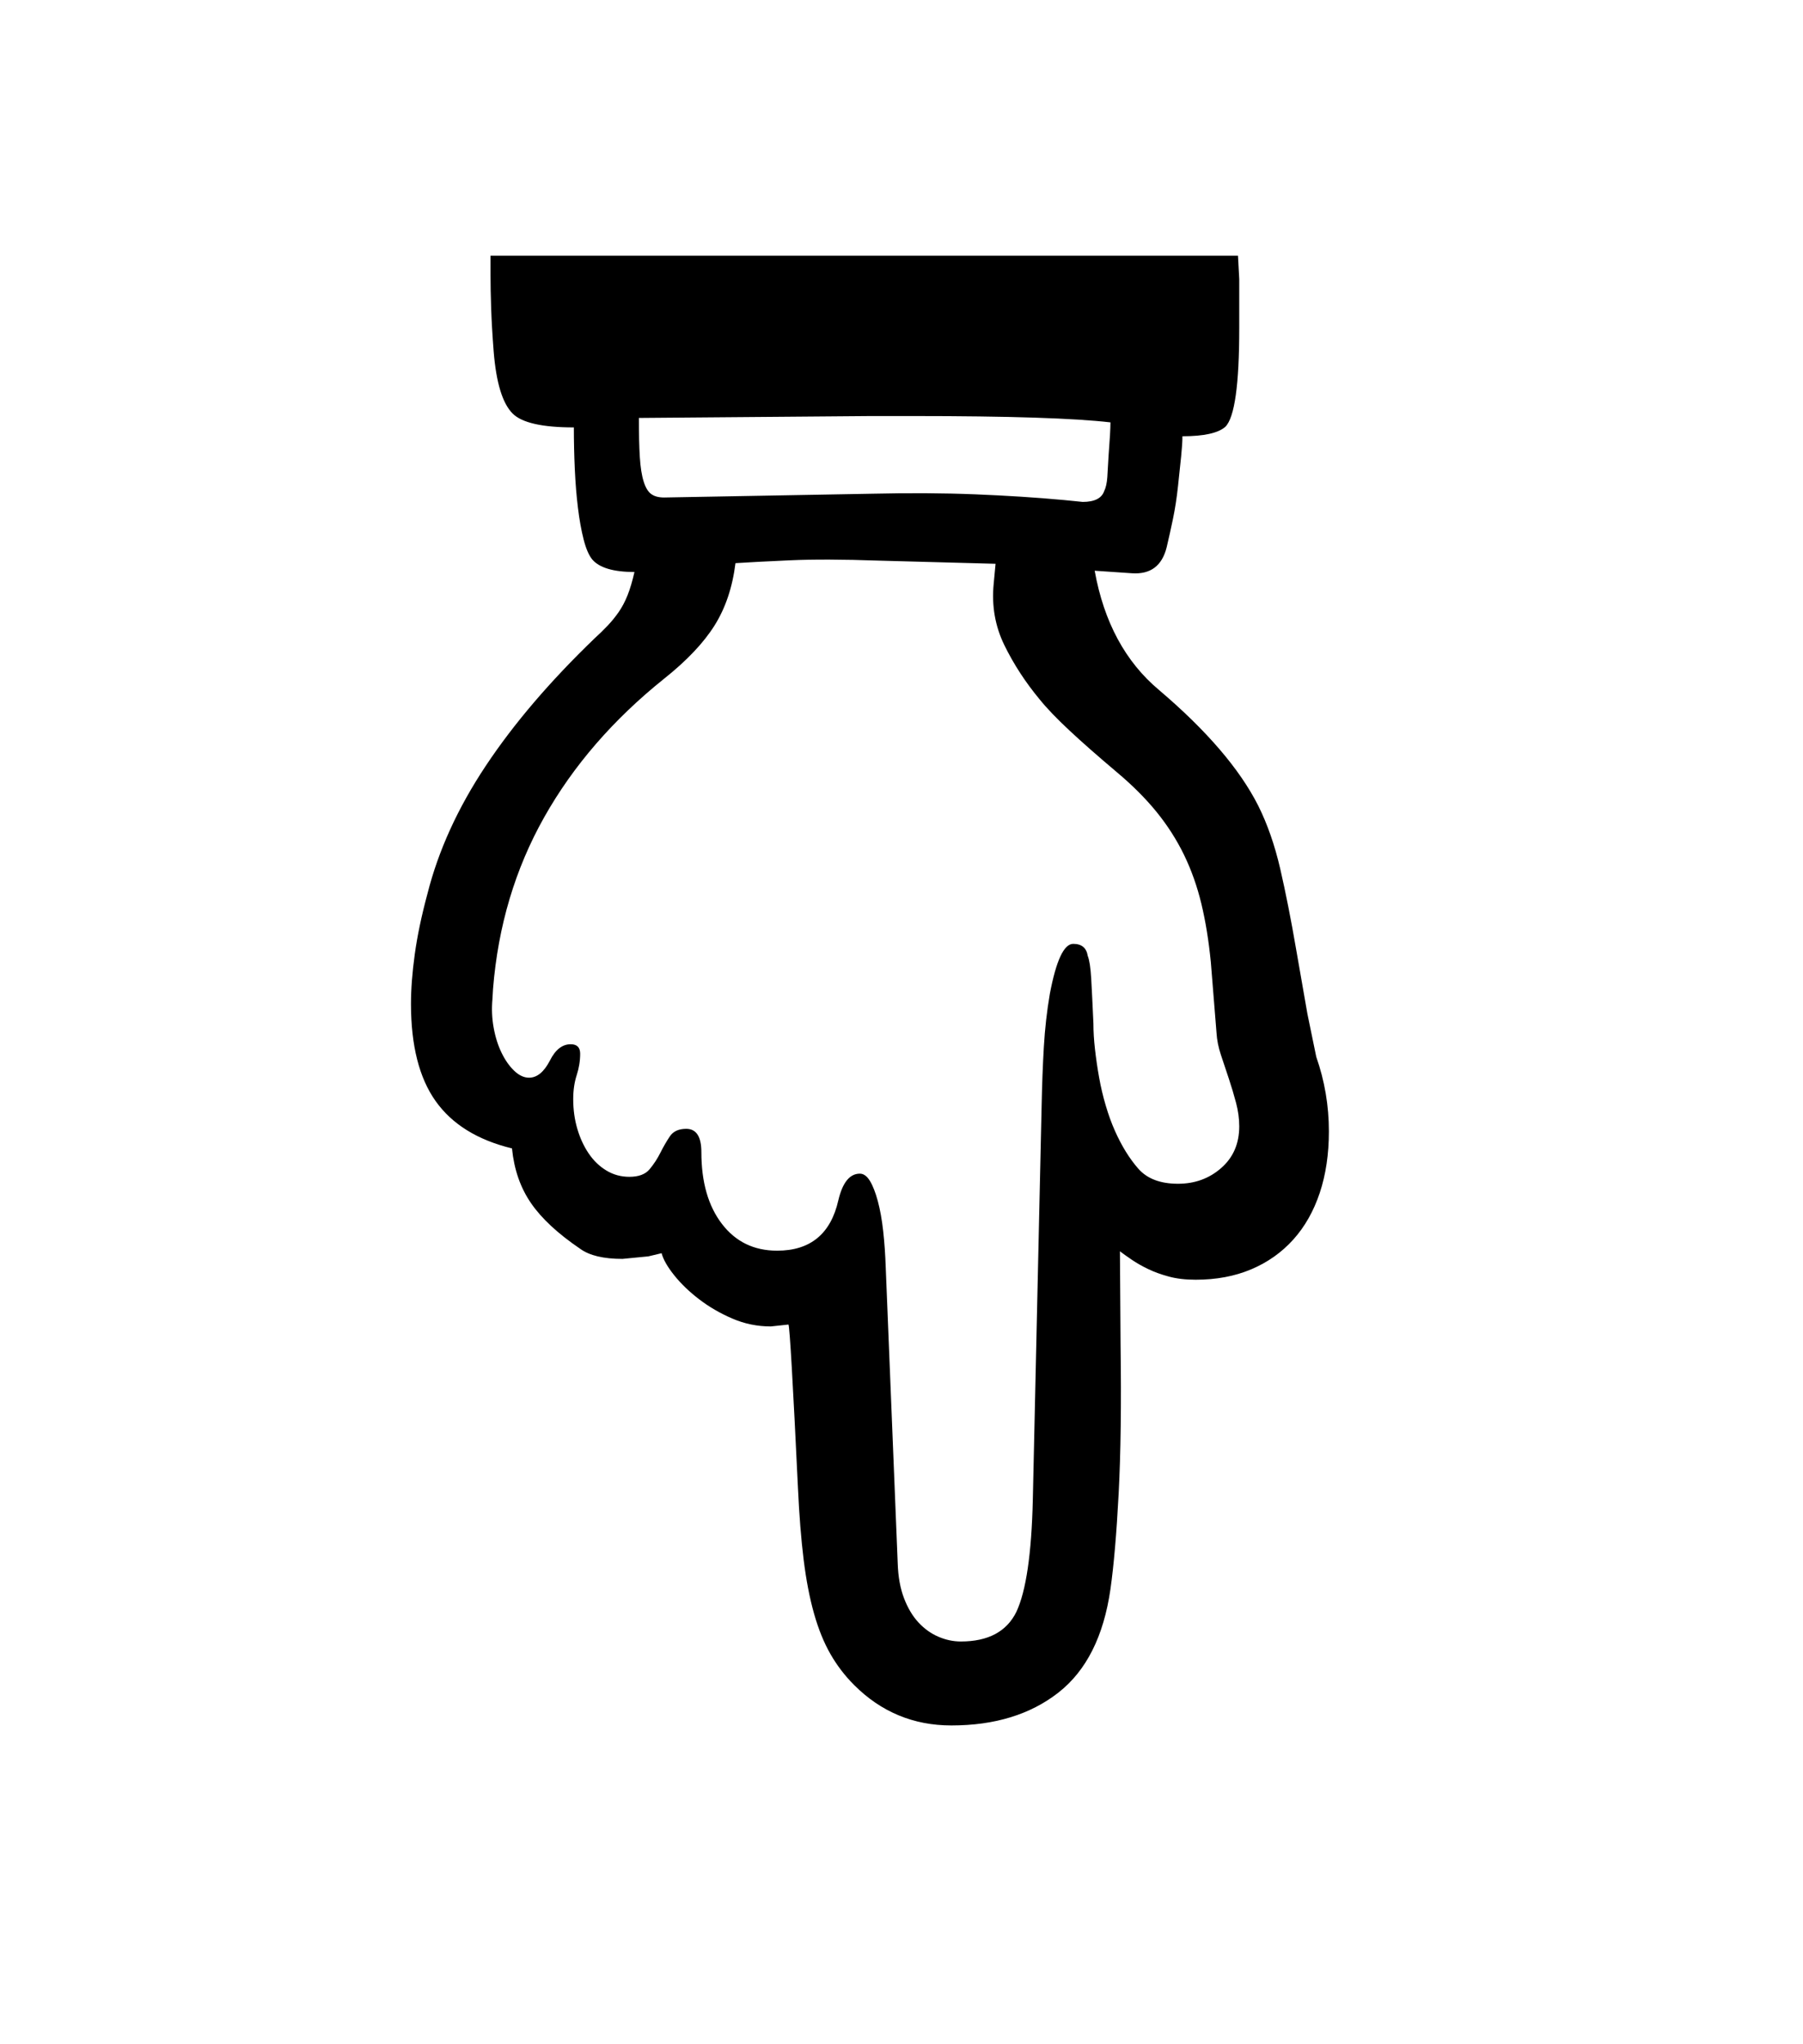 <svg xmlns="http://www.w3.org/2000/svg" xmlns:xlink="http://www.w3.org/1999/xlink" viewBox="0 0 357 404.75" version="1.1">
<defs>
<g>
<symbol overflow="visible" id="glyph0-0">
<path style="stroke:none;" d="M 102.125 -198.625 L 102.125 15.875 L 210.375 15.875 L 210.375 -198.625 Z M 84.375 33.625 L 84.375 -216.375 L 228.125 -216.375 L 228.125 33.625 Z M 84.375 33.625 "/>
</symbol>
<symbol overflow="visible" id="glyph0-1">
<path style="stroke:none;" d="M 164.875 -208.625 L 156.375 -208.625 L 110.5 -208.25 C 110.5 -205.082 110.562 -202.5 110.688 -200.5 C 110.812 -198.5 111.062 -196.895 111.438 -195.688 C 111.812 -194.477 112.312 -193.645 112.938 -193.188 C 113.562 -192.727 114.414 -192.5 115.5 -192.5 L 156.875 -193.25 C 164.125 -193.414 170.875 -193.375 177.125 -193.125 C 183.375 -192.875 189.207 -192.5 194.625 -192 L 198.375 -191.625 C 200.707 -191.625 202.125 -192.332 202.625 -193.75 C 202.957 -194.414 203.164 -195.332 203.25 -196.5 C 203.332 -197.664 203.414 -199.082 203.5 -200.75 C 203.75 -204 203.875 -206.207 203.875 -207.375 C 200.289 -207.789 195.27 -208.102 188.812 -208.312 C 182.352 -208.52 174.375 -208.625 164.875 -208.625 Z M 81.625 -95.25 L 81.5 -93.125 C 81.332 -91.207 81.414 -89.332 81.75 -87.5 C 82.082 -85.664 82.602 -84.02 83.312 -82.562 C 84.02 -81.102 84.852 -79.914 85.812 -79 C 86.77 -78.082 87.75 -77.625 88.75 -77.625 C 90.332 -77.625 91.707 -78.75 92.875 -81 C 93.957 -83.164 95.332 -84.25 97 -84.25 C 98.25 -84.25 98.875 -83.625 98.875 -82.375 C 98.875 -80.957 98.645 -79.539 98.188 -78.125 C 97.727 -76.707 97.5 -75.125 97.5 -73.375 C 97.5 -71.289 97.77 -69.332 98.312 -67.5 C 98.852 -65.664 99.602 -64.039 100.562 -62.625 C 101.52 -61.207 102.688 -60.082 104.062 -59.25 C 105.438 -58.414 106.957 -58 108.625 -58 C 110.457 -58 111.789 -58.5 112.625 -59.5 C 113.457 -60.5 114.164 -61.582 114.75 -62.75 C 115.332 -63.914 115.957 -65 116.625 -66 C 117.289 -67 118.375 -67.5 119.875 -67.5 C 121.875 -67.5 122.875 -65.957 122.875 -62.875 C 122.875 -56.957 124.227 -52.227 126.938 -48.688 C 129.645 -45.145 133.289 -43.375 137.875 -43.375 C 144.457 -43.375 148.5 -46.707 150 -53.375 C 150.832 -56.875 152.25 -58.625 154.25 -58.625 C 155 -58.625 155.664 -58.145 156.25 -57.188 C 156.832 -56.227 157.352 -54.895 157.812 -53.188 C 158.27 -51.477 158.625 -49.5 158.875 -47.25 C 159.125 -45 159.289 -42.625 159.375 -40.125 L 161.75 18.5 C 161.832 21.164 162.25 23.477 163 25.438 C 163.75 27.395 164.707 29 165.875 30.25 C 167.039 31.5 168.352 32.438 169.812 33.062 C 171.27 33.688 172.75 34 174.25 34 C 179.664 34 183.332 32.039 185.25 28.125 C 187.164 24.039 188.25 16.664 188.5 6 L 190.25 -72.25 C 190.332 -76.332 190.477 -80.164 190.688 -83.75 C 190.895 -87.332 191.289 -90.832 191.875 -94.25 C 193.125 -100.832 194.664 -104.125 196.5 -104.125 C 198.164 -104.125 199.125 -103.332 199.375 -101.75 C 199.707 -100.914 199.938 -99.414 200.062 -97.25 C 200.188 -95.082 200.332 -92.125 200.5 -88.375 C 200.5 -86.789 200.602 -85.082 200.812 -83.25 C 201.02 -81.414 201.289 -79.562 201.625 -77.688 C 201.957 -75.812 202.395 -73.957 202.938 -72.125 C 203.477 -70.289 204.082 -68.625 204.75 -67.125 C 206.082 -64.125 207.625 -61.625 209.375 -59.625 C 211.125 -57.625 213.75 -56.625 217.25 -56.625 C 220.582 -56.625 223.438 -57.664 225.812 -59.75 C 228.188 -61.832 229.375 -64.582 229.375 -68 C 229.375 -69.5 229.164 -71.039 228.75 -72.625 C 228.332 -74.207 227.852 -75.812 227.312 -77.438 C 226.77 -79.062 226.25 -80.625 225.75 -82.125 C 225.25 -83.625 224.957 -85.082 224.875 -86.5 L 223.75 -100.5 C 223.332 -104.75 222.707 -108.602 221.875 -112.062 C 221.039 -115.52 219.895 -118.75 218.438 -121.75 C 216.977 -124.75 215.164 -127.582 213 -130.25 C 210.832 -132.914 208.207 -135.539 205.125 -138.125 C 201.375 -141.289 198.25 -144.039 195.75 -146.375 C 193.25 -148.707 191.289 -150.75 189.875 -152.5 C 187.039 -155.914 184.707 -159.5 182.875 -163.25 C 181.039 -167 180.332 -171.039 180.75 -175.375 L 181.125 -179.375 L 158 -180 C 150.914 -180.25 145.039 -180.27 140.375 -180.062 C 135.707 -179.852 132.125 -179.664 129.625 -179.5 C 129.039 -174.75 127.664 -170.645 125.5 -167.188 C 123.332 -163.727 120 -160.207 115.5 -156.625 C 105.414 -148.539 97.5 -139.395 91.75 -129.188 C 86 -118.977 82.625 -107.664 81.625 -95.25 Z M 65.375 -92.25 C 65.375 -95.164 65.625 -98.438 66.125 -102.062 C 66.625 -105.688 67.457 -109.664 68.625 -114 C 70.789 -122.582 74.645 -131.039 80.188 -139.375 C 85.727 -147.707 92.914 -156.125 101.75 -164.625 C 102.664 -165.457 103.52 -166.289 104.312 -167.125 C 105.102 -167.957 105.832 -168.852 106.5 -169.812 C 107.164 -170.77 107.75 -171.875 108.25 -173.125 C 108.75 -174.375 109.207 -175.914 109.625 -177.75 C 105.457 -177.75 102.664 -178.582 101.25 -180.25 C 100.582 -181.082 100.02 -182.395 99.562 -184.188 C 99.102 -185.977 98.727 -188.062 98.438 -190.438 C 98.145 -192.812 97.938 -195.375 97.812 -198.125 C 97.688 -200.875 97.625 -203.625 97.625 -206.375 C 91.375 -206.375 87.332 -207.289 85.5 -209.125 C 83.5 -211.125 82.25 -215.207 81.75 -221.375 C 81.5 -224.625 81.332 -227.5 81.25 -230 C 81.164 -232.5 81.125 -234.664 81.125 -236.5 L 81.125 -240.375 L 229.125 -240.375 L 229.375 -235.75 L 229.375 -226 C 229.375 -214.832 228.457 -208.332 226.625 -206.5 C 225.207 -205.25 222.375 -204.625 218.125 -204.625 C 218.125 -203.625 218.039 -202.312 217.875 -200.688 C 217.707 -199.062 217.5 -197.082 217.25 -194.75 C 217 -192.414 216.664 -190.25 216.25 -188.25 C 215.832 -186.25 215.414 -184.375 215 -182.625 C 214.082 -178.957 211.789 -177.25 208.125 -177.5 L 200.75 -178 C 202.582 -167.832 206.832 -159.957 213.5 -154.375 C 222.914 -146.375 229.457 -138.75 233.125 -131.5 C 234.957 -127.832 236.414 -123.645 237.5 -118.938 C 238.582 -114.227 239.625 -108.957 240.625 -103.125 L 242.875 -90.25 L 244.625 -81.75 C 246.289 -77 247.125 -72.082 247.125 -67 C 247.125 -62.5 246.52 -58.438 245.312 -54.812 C 244.102 -51.188 242.352 -48.102 240.062 -45.562 C 237.77 -43.02 235 -41.062 231.75 -39.688 C 228.5 -38.312 224.832 -37.625 220.75 -37.625 C 218.75 -37.625 216.977 -37.832 215.438 -38.25 C 213.895 -38.664 212.52 -39.164 211.312 -39.75 C 210.102 -40.332 209.039 -40.938 208.125 -41.562 C 207.207 -42.188 206.414 -42.75 205.75 -43.25 L 205.875 -24.75 C 206.039 -13.082 205.914 -3.27 205.5 4.688 C 205.082 12.645 204.539 18.957 203.875 23.625 C 202.539 32.957 199.102 39.789 193.562 44.125 C 188.02 48.457 180.957 50.625 172.375 50.625 C 164.875 50.625 158.457 47.957 153.125 42.625 C 151.289 40.789 149.727 38.75 148.438 36.5 C 147.145 34.25 146.062 31.582 145.188 28.5 C 144.312 25.414 143.625 21.852 143.125 17.812 C 142.625 13.77 142.25 9.039 142 3.625 C 141 -17.289 140.375 -28.082 140.125 -28.75 L 136.625 -28.375 C 133.957 -28.375 131.414 -28.895 129 -29.938 C 126.582 -30.977 124.395 -32.25 122.438 -33.75 C 120.477 -35.25 118.832 -36.832 117.5 -38.5 C 116.164 -40.164 115.332 -41.625 115 -42.875 L 112.375 -42.25 L 107.25 -41.75 C 103.5 -41.75 100.707 -42.414 98.875 -43.75 C 94.457 -46.75 91.207 -49.77 89.125 -52.812 C 87.039 -55.852 85.789 -59.457 85.375 -63.625 C 78.539 -65.289 73.5 -68.414 70.25 -73 C 67 -77.582 65.375 -84 65.375 -92.25 Z M 65.375 -92.25 "/>
</symbol>
</g>
</defs>
<g id="surface1">
<rect x="0" y="0" width="357" height="404.75" style="fill:rgb(100%,100%,100%);fill-opacity:1;stroke:none;"/>
<g style="fill:rgb(0%,0%,0%);fill-opacity:1;">
  <use xlink:href="#glyph0-1" x="16" y="291"/>
</g>
</g>
</svg>
